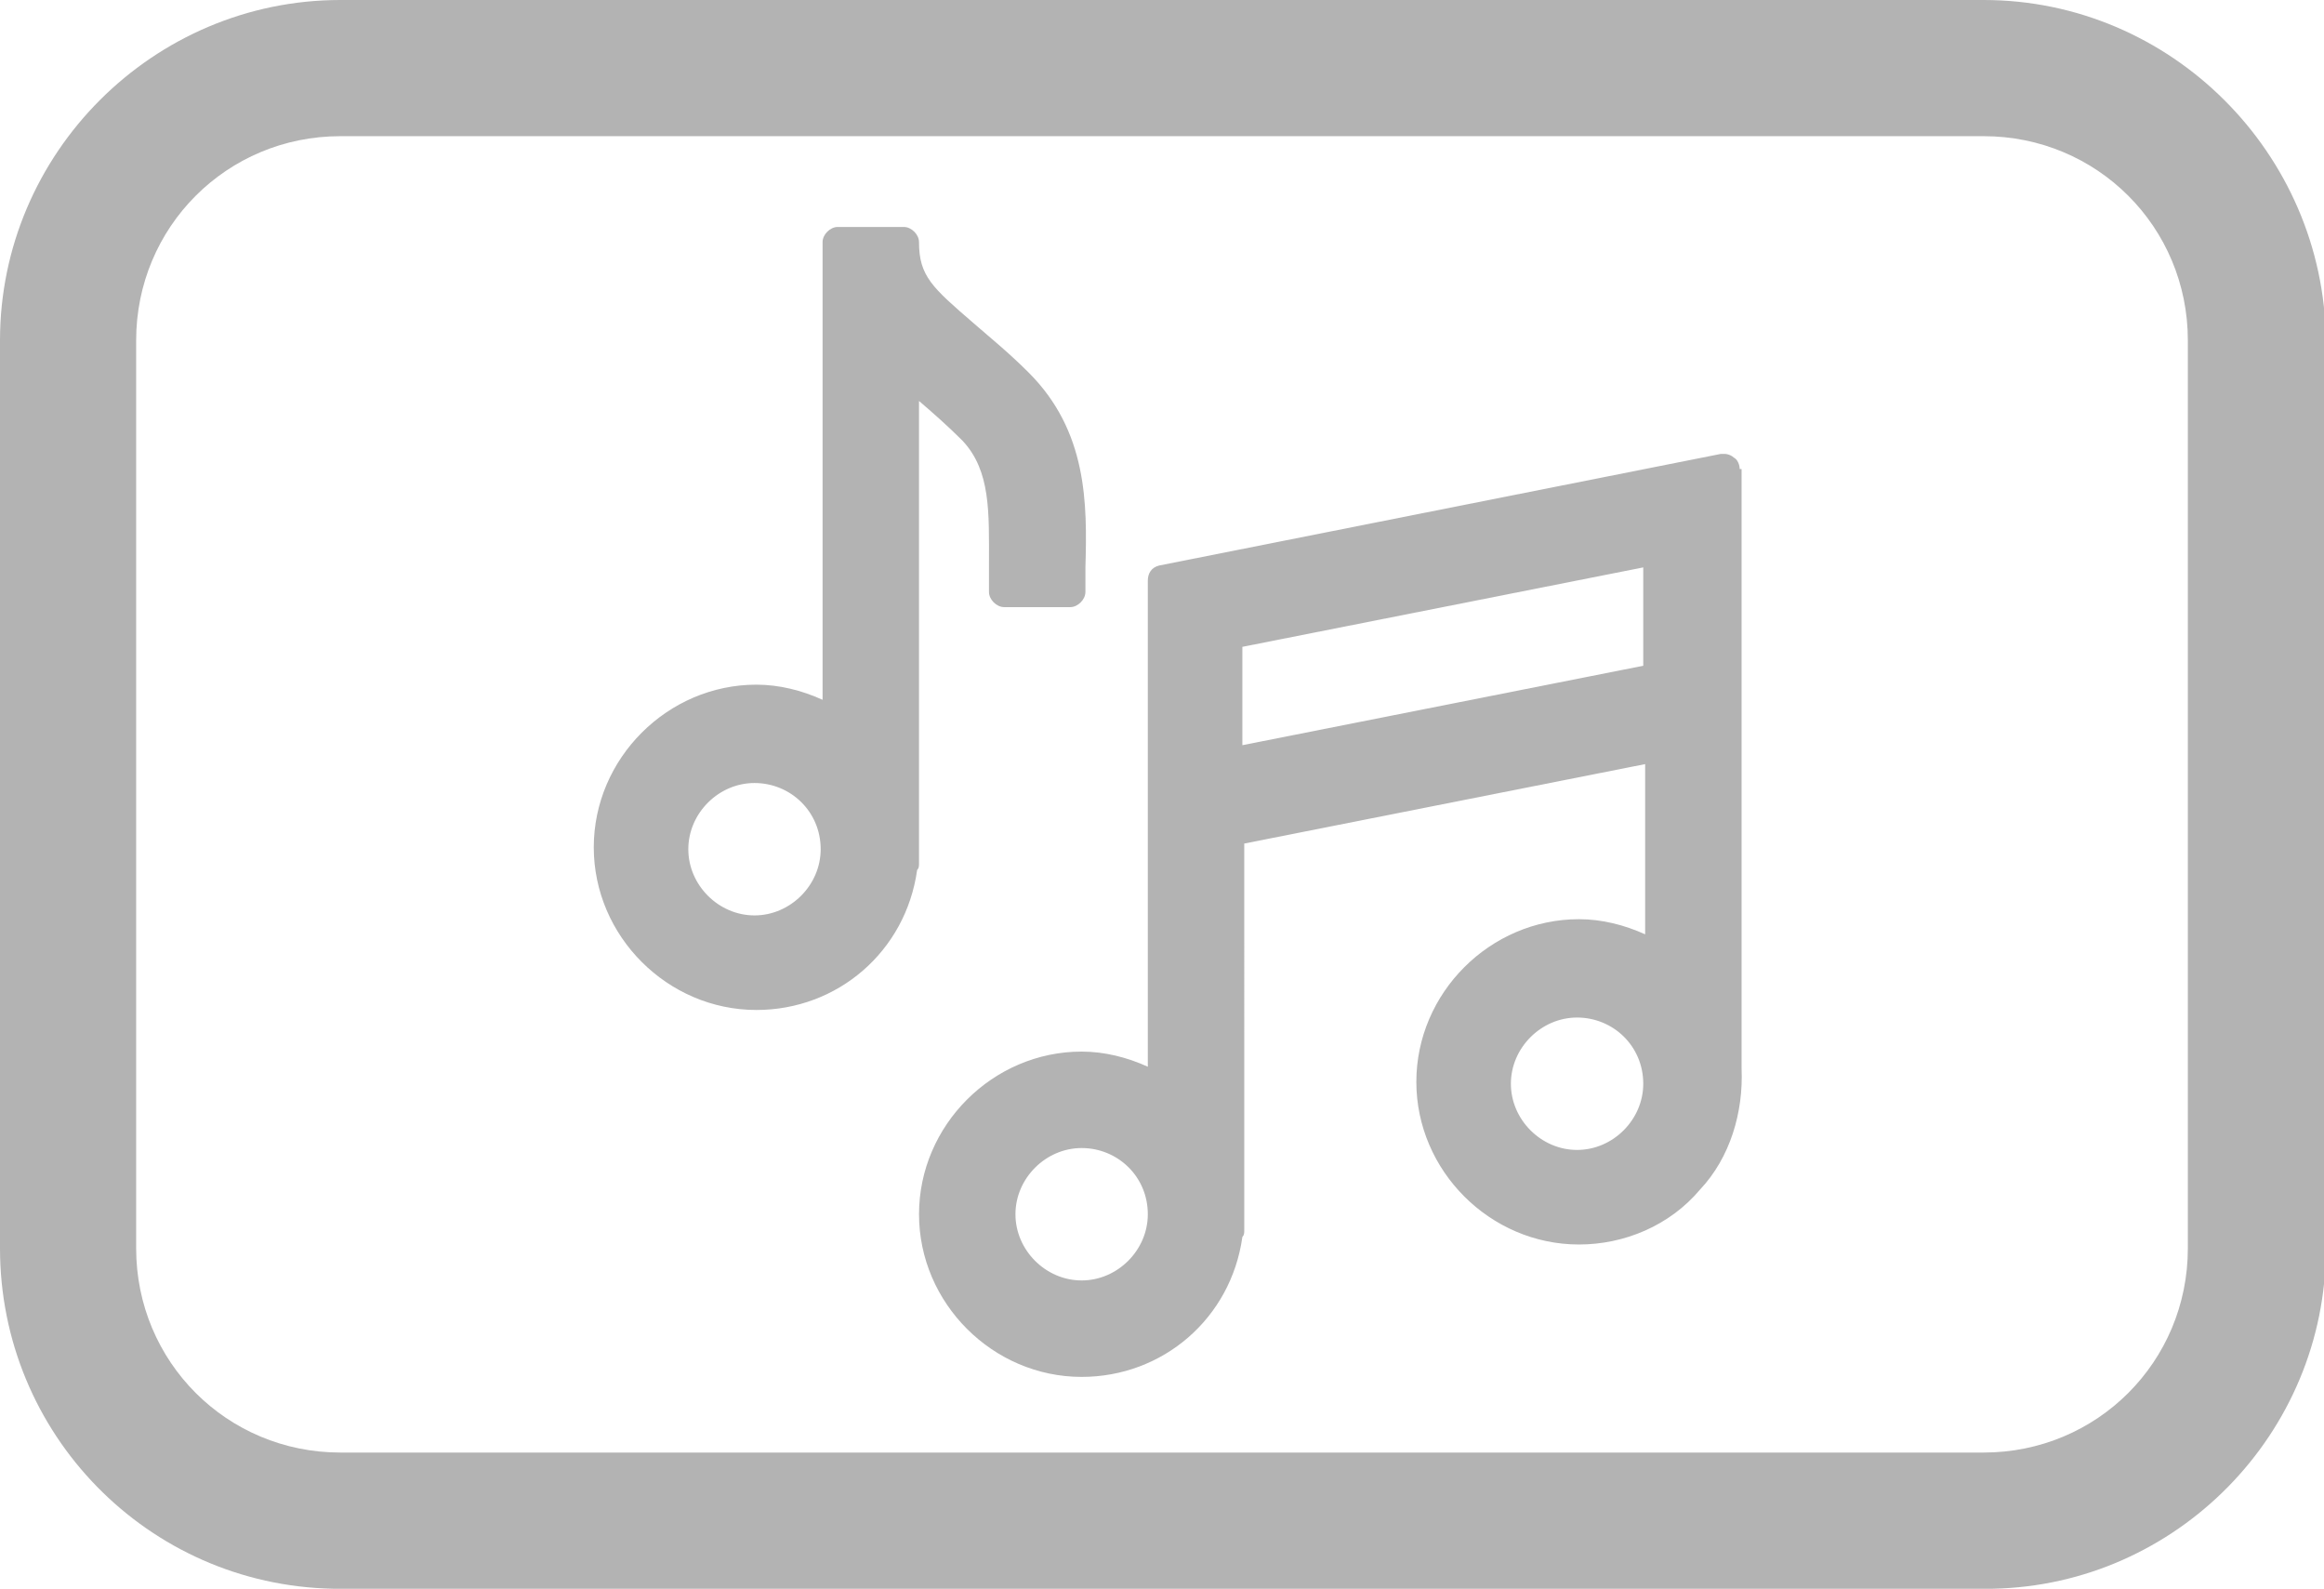 <?xml version="1.0" encoding="utf-8"?>
<!-- Generator: Adobe Illustrator 23.0.0, SVG Export Plug-In . SVG Version: 6.00 Build 0)  -->
<svg version="1.1" id="Layer_1" xmlns="http://www.w3.org/2000/svg" xmlns:xlink="http://www.w3.org/1999/xlink" x="0px" y="0px"
	 viewBox="0 0 122.9 84" style="enable-background:new 0 0 122.9 84;" xml:space="preserve">
<style type="text/css">
	.st0{fill:#b3b3b3;}
</style>
<g>
	<g>
		<path class="st0" d="M92,24.8c0-0.2-0.1-0.5-0.3-0.6c-0.1-0.1-0.3-0.2-0.5-0.2c-0.1,0-0.1,0-0.2,0l-29.7,5.9
			c-0.4,0.1-0.6,0.4-0.6,0.8v25.7c-1.1-0.5-2.3-0.8-3.5-0.8c-4.7,0-8.6,3.9-8.6,8.6s3.9,8.6,8.6,8.6c4.3,0,7.9-3.1,8.5-7.4
			c0.1-0.1,0.1-0.2,0.1-0.4V44.6l21.2-4.2v9c-1.1-0.5-2.3-0.8-3.5-0.8c-4.7,0-8.6,3.9-8.6,8.6s3.9,8.6,8.6,8.6c2.4,0,4.8-1,6.4-2.9
			c1.6-1.7,2.3-4.1,2.2-6.4c0-0.1,0-0.1,0-0.2V24.8z M86.9,30v5.2l-21.2,4.2v-5.2L86.9,30z M60.7,64.2c0,1.9-1.6,3.5-3.5,3.5
			s-3.5-1.6-3.5-3.5s1.6-3.5,3.5-3.5S60.7,62.2,60.7,64.2z M86.9,57.3c0,1.9-1.6,3.5-3.5,3.5s-3.5-1.6-3.5-3.5
			c0-1.9,1.6-3.5,3.5-3.5S86.9,55.3,86.9,57.3z"/>
		<path class="st0" d="M52.3,29.8c0,0.5,0,1,0,1.5c0,0.4,0.4,0.8,0.8,0.8h3.5c0.4,0,0.8-0.4,0.8-0.8c0-0.4,0-0.8,0-1.3
			c0.1-3.4,0.1-7.2-3-10.3c-1.1-1.1-2.1-1.9-2.9-2.6c-2.2-1.9-2.9-2.5-2.9-4.3c0-0.4-0.4-0.8-0.8-0.8h-3.5c-0.4,0-0.8,0.4-0.8,0.8
			V37c-1.1-0.5-2.3-0.8-3.5-0.8c-4.7,0-8.6,3.9-8.6,8.6s3.9,8.6,8.6,8.6c4.3,0,7.9-3.1,8.5-7.4c0.1-0.1,0.1-0.2,0.1-0.4V21.2
			c0.7,0.6,1.5,1.3,2.3,2.1C52.4,24.9,52.3,27.1,52.3,29.8z M43.4,44.9c0,1.9-1.6,3.5-3.5,3.5s-3.5-1.6-3.5-3.5s1.6-3.5,3.5-3.5
			S43.4,42.9,43.4,44.9z"/>
	</g>
	<path class="st0" d="M104.9,0L18,0C8.1,0,0,8.1,0,18v48c0,9.8,7.8,17.8,17.6,18l87.8,0c9.7-0.2,17.6-8.2,17.6-18V18
		C122.9,8.1,114.8,0,104.9,0L104.9,0z M115.7,66c0,6-4.8,10.8-10.8,10.8H18C12,76.8,7.2,72,7.2,66V18C7.2,12,12,7.2,18,7.2h86.9
		c6,0,10.8,4.8,10.8,10.8V66z"/>
</g>
</svg>
